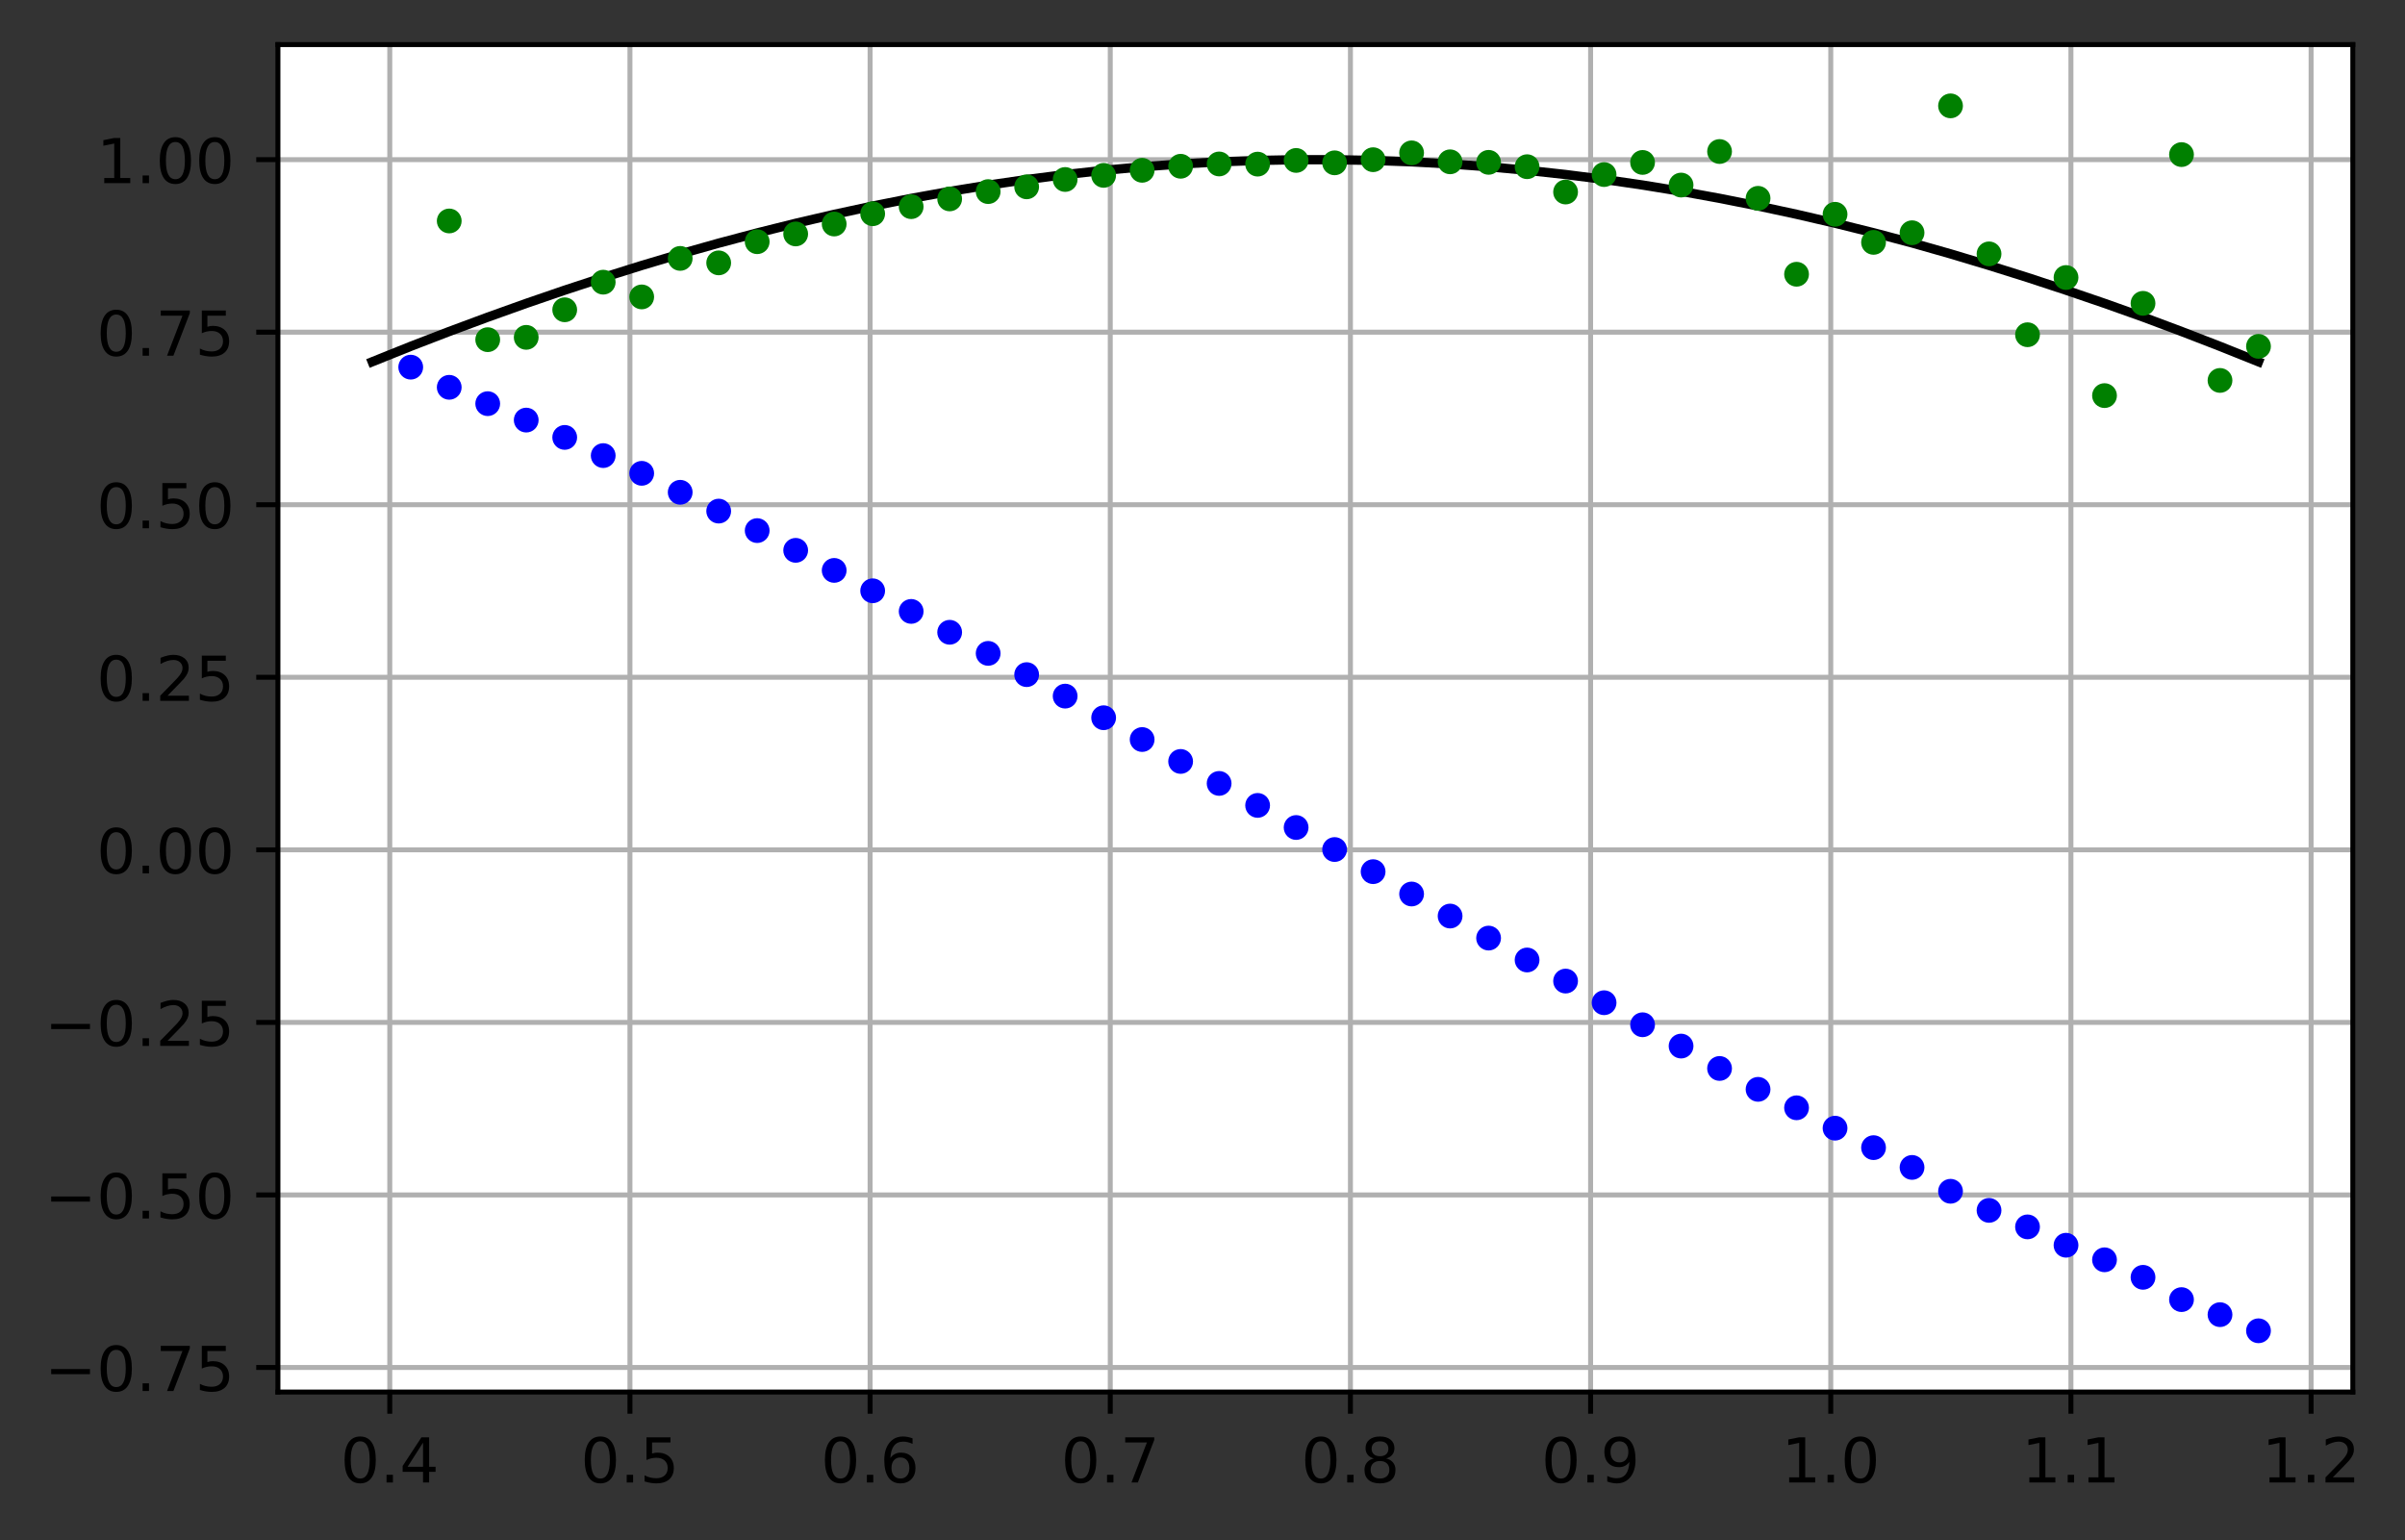 <?xml version="1.0" encoding="utf-8" standalone="no"?>
<!DOCTYPE svg PUBLIC "-//W3C//DTD SVG 1.1//EN"
  "http://www.w3.org/Graphics/SVG/1.1/DTD/svg11.dtd">
<!-- Created with matplotlib (https://matplotlib.org/) -->
<svg height="248.518pt" version="1.1" viewBox="0 0 388.067 248.518" width="388.067pt" xmlns="http://www.w3.org/2000/svg" xmlns:xlink="http://www.w3.org/1999/xlink">
 <rect x="0" y="0" width="388.067" height="248.518" fill="#333333" stroke="none"/>
 <defs>
  <style type="text/css">*{stroke-linecap:butt;stroke-linejoin:round;}</style>
 </defs>
 <g id="figure_1">
  <g id="patch_1">
   <path d="M 0 248.518 
L 388.067 248.518 
L 388.067 0 
L 0 0 
z
" style="fill:none;"/>
  </g>
  <g id="axes_1">
   <g id="patch_2">
    <path d="M 44.845 224.64 
L 379.645 224.64 
L 379.645 7.2 
L 44.845 7.2 
z
" style="fill:#ffffff;"/>
   </g>
   <g id="matplotlib.axis_1">
    <g id="xtick_1">
     <g id="line2d_1">
      <path clip-path="url(#p56edcbbac3)" d="M 62.893 224.64 
L 62.893 7.2 
" style="fill:none;stroke:#b0b0b0;stroke-linecap:square;stroke-width:0.8;"/>
     </g>
     <g id="line2d_2">
      <defs>
       <path d="M 0 0 
L 0 3.5 
" id="m9aa22b963b" style="stroke:#000000;stroke-width:0.8;"/>
      </defs>
      <g>
       <use style="stroke:#000000;stroke-width:0.8;" x="62.893" xlink:href="#m9aa22b963b" y="224.64"/>
      </g>
     </g>
     <g id="text_1">
      <!-- 0.4 -->
      <g transform="translate(54.941 239.238)scale(0.1 -0.1)">
       <defs>
        <path d="M 31.781 66.406 
Q 24.172 66.406 20.328 58.906 
Q 16.5 51.422 16.5 36.375 
Q 16.5 21.391 20.328 13.891 
Q 24.172 6.391 31.781 6.391 
Q 39.453 6.391 43.281 13.891 
Q 47.125 21.391 47.125 36.375 
Q 47.125 51.422 43.281 58.906 
Q 39.453 66.406 31.781 66.406 
z
M 31.781 74.219 
Q 44.047 74.219 50.516 64.516 
Q 56.984 54.828 56.984 36.375 
Q 56.984 17.969 50.516 8.266 
Q 44.047 -1.422 31.781 -1.422 
Q 19.531 -1.422 13.062 8.266 
Q 6.594 17.969 6.594 36.375 
Q 6.594 54.828 13.062 64.516 
Q 19.531 74.219 31.781 74.219 
z
" id="DejaVuSans-48"/>
        <path d="M 10.688 12.406 
L 21 12.406 
L 21 0 
L 10.688 0 
z
" id="DejaVuSans-46"/>
        <path d="M 37.797 64.312 
L 12.891 25.391 
L 37.797 25.391 
z
M 35.203 72.906 
L 47.609 72.906 
L 47.609 25.391 
L 58.016 25.391 
L 58.016 17.188 
L 47.609 17.188 
L 47.609 0 
L 37.797 0 
L 37.797 17.188 
L 4.891 17.188 
L 4.891 26.703 
z
" id="DejaVuSans-52"/>
       </defs>
       <use xlink:href="#DejaVuSans-48"/>
       <use x="63.623" xlink:href="#DejaVuSans-46"/>
       <use x="95.41" xlink:href="#DejaVuSans-52"/>
      </g>
     </g>
    </g>
    <g id="xtick_2">
     <g id="line2d_3">
      <path clip-path="url(#p56edcbbac3)" d="M 101.646 224.64 
L 101.646 7.2 
" style="fill:none;stroke:#b0b0b0;stroke-linecap:square;stroke-width:0.8;"/>
     </g>
     <g id="line2d_4">
      <g>
       <use style="stroke:#000000;stroke-width:0.8;" x="101.646" xlink:href="#m9aa22b963b" y="224.64"/>
      </g>
     </g>
     <g id="text_2">
      <!-- 0.5 -->
      <g transform="translate(93.694 239.238)scale(0.1 -0.1)">
       <defs>
        <path d="M 10.797 72.906 
L 49.516 72.906 
L 49.516 64.594 
L 19.828 64.594 
L 19.828 46.734 
Q 21.969 47.469 24.109 47.828 
Q 26.266 48.188 28.422 48.188 
Q 40.625 48.188 47.75 41.5 
Q 54.891 34.812 54.891 23.391 
Q 54.891 11.625 47.562 5.094 
Q 40.234 -1.422 26.906 -1.422 
Q 22.312 -1.422 17.547 -0.641 
Q 12.797 0.141 7.719 1.703 
L 7.719 11.625 
Q 12.109 9.234 16.797 8.062 
Q 21.484 6.891 26.703 6.891 
Q 35.156 6.891 40.078 11.328 
Q 45.016 15.766 45.016 23.391 
Q 45.016 31 40.078 35.438 
Q 35.156 39.891 26.703 39.891 
Q 22.75 39.891 18.812 39.016 
Q 14.891 38.141 10.797 36.281 
z
" id="DejaVuSans-53"/>
       </defs>
       <use xlink:href="#DejaVuSans-48"/>
       <use x="63.623" xlink:href="#DejaVuSans-46"/>
       <use x="95.41" xlink:href="#DejaVuSans-53"/>
      </g>
     </g>
    </g>
    <g id="xtick_3">
     <g id="line2d_5">
      <path clip-path="url(#p56edcbbac3)" d="M 140.398 224.64 
L 140.398 7.2 
" style="fill:none;stroke:#b0b0b0;stroke-linecap:square;stroke-width:0.8;"/>
     </g>
     <g id="line2d_6">
      <g>
       <use style="stroke:#000000;stroke-width:0.8;" x="140.398" xlink:href="#m9aa22b963b" y="224.64"/>
      </g>
     </g>
     <g id="text_3">
      <!-- 0.6 -->
      <g transform="translate(132.447 239.238)scale(0.1 -0.1)">
       <defs>
        <path d="M 33.016 40.375 
Q 26.375 40.375 22.484 35.828 
Q 18.609 31.297 18.609 23.391 
Q 18.609 15.531 22.484 10.953 
Q 26.375 6.391 33.016 6.391 
Q 39.656 6.391 43.531 10.953 
Q 47.406 15.531 47.406 23.391 
Q 47.406 31.297 43.531 35.828 
Q 39.656 40.375 33.016 40.375 
z
M 52.594 71.297 
L 52.594 62.312 
Q 48.875 64.062 45.094 64.984 
Q 41.312 65.922 37.594 65.922 
Q 27.828 65.922 22.672 59.328 
Q 17.531 52.734 16.797 39.406 
Q 19.672 43.656 24.016 45.922 
Q 28.375 48.188 33.594 48.188 
Q 44.578 48.188 50.953 41.516 
Q 57.328 34.859 57.328 23.391 
Q 57.328 12.156 50.688 5.359 
Q 44.047 -1.422 33.016 -1.422 
Q 20.359 -1.422 13.672 8.266 
Q 6.984 17.969 6.984 36.375 
Q 6.984 53.656 15.188 63.938 
Q 23.391 74.219 37.203 74.219 
Q 40.922 74.219 44.703 73.484 
Q 48.484 72.75 52.594 71.297 
z
" id="DejaVuSans-54"/>
       </defs>
       <use xlink:href="#DejaVuSans-48"/>
       <use x="63.623" xlink:href="#DejaVuSans-46"/>
       <use x="95.41" xlink:href="#DejaVuSans-54"/>
      </g>
     </g>
    </g>
    <g id="xtick_4">
     <g id="line2d_7">
      <path clip-path="url(#p56edcbbac3)" d="M 179.151 224.64 
L 179.151 7.2 
" style="fill:none;stroke:#b0b0b0;stroke-linecap:square;stroke-width:0.8;"/>
     </g>
     <g id="line2d_8">
      <g>
       <use style="stroke:#000000;stroke-width:0.8;" x="179.151" xlink:href="#m9aa22b963b" y="224.64"/>
      </g>
     </g>
     <g id="text_4">
      <!-- 0.7 -->
      <g transform="translate(171.2 239.238)scale(0.1 -0.1)">
       <defs>
        <path d="M 8.203 72.906 
L 55.078 72.906 
L 55.078 68.703 
L 28.609 0 
L 18.312 0 
L 43.219 64.594 
L 8.203 64.594 
z
" id="DejaVuSans-55"/>
       </defs>
       <use xlink:href="#DejaVuSans-48"/>
       <use x="63.623" xlink:href="#DejaVuSans-46"/>
       <use x="95.41" xlink:href="#DejaVuSans-55"/>
      </g>
     </g>
    </g>
    <g id="xtick_5">
     <g id="line2d_9">
      <path clip-path="url(#p56edcbbac3)" d="M 217.904 224.64 
L 217.904 7.2 
" style="fill:none;stroke:#b0b0b0;stroke-linecap:square;stroke-width:0.8;"/>
     </g>
     <g id="line2d_10">
      <g>
       <use style="stroke:#000000;stroke-width:0.8;" x="217.904" xlink:href="#m9aa22b963b" y="224.64"/>
      </g>
     </g>
     <g id="text_5">
      <!-- 0.8 -->
      <g transform="translate(209.952 239.238)scale(0.1 -0.1)">
       <defs>
        <path d="M 31.781 34.625 
Q 24.75 34.625 20.719 30.859 
Q 16.703 27.094 16.703 20.516 
Q 16.703 13.922 20.719 10.156 
Q 24.75 6.391 31.781 6.391 
Q 38.812 6.391 42.859 10.172 
Q 46.922 13.969 46.922 20.516 
Q 46.922 27.094 42.891 30.859 
Q 38.875 34.625 31.781 34.625 
z
M 21.922 38.812 
Q 15.578 40.375 12.031 44.719 
Q 8.5 49.078 8.5 55.328 
Q 8.5 64.062 14.719 69.141 
Q 20.953 74.219 31.781 74.219 
Q 42.672 74.219 48.875 69.141 
Q 55.078 64.062 55.078 55.328 
Q 55.078 49.078 51.531 44.719 
Q 48 40.375 41.703 38.812 
Q 48.828 37.156 52.797 32.312 
Q 56.781 27.484 56.781 20.516 
Q 56.781 9.906 50.312 4.234 
Q 43.844 -1.422 31.781 -1.422 
Q 19.734 -1.422 13.25 4.234 
Q 6.781 9.906 6.781 20.516 
Q 6.781 27.484 10.781 32.312 
Q 14.797 37.156 21.922 38.812 
z
M 18.312 54.391 
Q 18.312 48.734 21.844 45.562 
Q 25.391 42.391 31.781 42.391 
Q 38.141 42.391 41.719 45.562 
Q 45.312 48.734 45.312 54.391 
Q 45.312 60.062 41.719 63.234 
Q 38.141 66.406 31.781 66.406 
Q 25.391 66.406 21.844 63.234 
Q 18.312 60.062 18.312 54.391 
z
" id="DejaVuSans-56"/>
       </defs>
       <use xlink:href="#DejaVuSans-48"/>
       <use x="63.623" xlink:href="#DejaVuSans-46"/>
       <use x="95.41" xlink:href="#DejaVuSans-56"/>
      </g>
     </g>
    </g>
    <g id="xtick_6">
     <g id="line2d_11">
      <path clip-path="url(#p56edcbbac3)" d="M 256.657 224.64 
L 256.657 7.2 
" style="fill:none;stroke:#b0b0b0;stroke-linecap:square;stroke-width:0.8;"/>
     </g>
     <g id="line2d_12">
      <g>
       <use style="stroke:#000000;stroke-width:0.8;" x="256.657" xlink:href="#m9aa22b963b" y="224.64"/>
      </g>
     </g>
     <g id="text_6">
      <!-- 0.9 -->
      <g transform="translate(248.705 239.238)scale(0.1 -0.1)">
       <defs>
        <path d="M 10.984 1.516 
L 10.984 10.5 
Q 14.703 8.734 18.5 7.812 
Q 22.312 6.891 25.984 6.891 
Q 35.75 6.891 40.891 13.453 
Q 46.047 20.016 46.781 33.406 
Q 43.953 29.203 39.594 26.953 
Q 35.25 24.703 29.984 24.703 
Q 19.047 24.703 12.672 31.312 
Q 6.297 37.938 6.297 49.422 
Q 6.297 60.641 12.938 67.422 
Q 19.578 74.219 30.609 74.219 
Q 43.266 74.219 49.922 64.516 
Q 56.594 54.828 56.594 36.375 
Q 56.594 19.141 48.406 8.859 
Q 40.234 -1.422 26.422 -1.422 
Q 22.703 -1.422 18.891 -0.688 
Q 15.094 0.047 10.984 1.516 
z
M 30.609 32.422 
Q 37.25 32.422 41.125 36.953 
Q 45.016 41.5 45.016 49.422 
Q 45.016 57.281 41.125 61.844 
Q 37.25 66.406 30.609 66.406 
Q 23.969 66.406 20.094 61.844 
Q 16.219 57.281 16.219 49.422 
Q 16.219 41.5 20.094 36.953 
Q 23.969 32.422 30.609 32.422 
z
" id="DejaVuSans-57"/>
       </defs>
       <use xlink:href="#DejaVuSans-48"/>
       <use x="63.623" xlink:href="#DejaVuSans-46"/>
       <use x="95.41" xlink:href="#DejaVuSans-57"/>
      </g>
     </g>
    </g>
    <g id="xtick_7">
     <g id="line2d_13">
      <path clip-path="url(#p56edcbbac3)" d="M 295.409 224.64 
L 295.409 7.2 
" style="fill:none;stroke:#b0b0b0;stroke-linecap:square;stroke-width:0.8;"/>
     </g>
     <g id="line2d_14">
      <g>
       <use style="stroke:#000000;stroke-width:0.8;" x="295.409" xlink:href="#m9aa22b963b" y="224.64"/>
      </g>
     </g>
     <g id="text_7">
      <!-- 1.0 -->
      <g transform="translate(287.458 239.238)scale(0.1 -0.1)">
       <defs>
        <path d="M 12.406 8.297 
L 28.516 8.297 
L 28.516 63.922 
L 10.984 60.406 
L 10.984 69.391 
L 28.422 72.906 
L 38.281 72.906 
L 38.281 8.297 
L 54.391 8.297 
L 54.391 0 
L 12.406 0 
z
" id="DejaVuSans-49"/>
       </defs>
       <use xlink:href="#DejaVuSans-49"/>
       <use x="63.623" xlink:href="#DejaVuSans-46"/>
       <use x="95.41" xlink:href="#DejaVuSans-48"/>
      </g>
     </g>
    </g>
    <g id="xtick_8">
     <g id="line2d_15">
      <path clip-path="url(#p56edcbbac3)" d="M 334.162 224.64 
L 334.162 7.2 
" style="fill:none;stroke:#b0b0b0;stroke-linecap:square;stroke-width:0.8;"/>
     </g>
     <g id="line2d_16">
      <g>
       <use style="stroke:#000000;stroke-width:0.8;" x="334.162" xlink:href="#m9aa22b963b" y="224.64"/>
      </g>
     </g>
     <g id="text_8">
      <!-- 1.1 -->
      <g transform="translate(326.211 239.238)scale(0.1 -0.1)">
       <use xlink:href="#DejaVuSans-49"/>
       <use x="63.623" xlink:href="#DejaVuSans-46"/>
       <use x="95.41" xlink:href="#DejaVuSans-49"/>
      </g>
     </g>
    </g>
    <g id="xtick_9">
     <g id="line2d_17">
      <path clip-path="url(#p56edcbbac3)" d="M 372.915 224.64 
L 372.915 7.2 
" style="fill:none;stroke:#b0b0b0;stroke-linecap:square;stroke-width:0.8;"/>
     </g>
     <g id="line2d_18">
      <g>
       <use style="stroke:#000000;stroke-width:0.8;" x="372.915" xlink:href="#m9aa22b963b" y="224.64"/>
      </g>
     </g>
     <g id="text_9">
      <!-- 1.2 -->
      <g transform="translate(364.963 239.238)scale(0.1 -0.1)">
       <defs>
        <path d="M 19.188 8.297 
L 53.609 8.297 
L 53.609 0 
L 7.328 0 
L 7.328 8.297 
Q 12.938 14.109 22.625 23.891 
Q 32.328 33.688 34.812 36.531 
Q 39.547 41.844 41.422 45.531 
Q 43.312 49.219 43.312 52.781 
Q 43.312 58.594 39.234 62.25 
Q 35.156 65.922 28.609 65.922 
Q 23.969 65.922 18.812 64.312 
Q 13.672 62.703 7.812 59.422 
L 7.812 69.391 
Q 13.766 71.781 18.938 73 
Q 24.125 74.219 28.422 74.219 
Q 39.75 74.219 46.484 68.547 
Q 53.219 62.891 53.219 53.422 
Q 53.219 48.922 51.531 44.891 
Q 49.859 40.875 45.406 35.406 
Q 44.188 33.984 37.641 27.219 
Q 31.109 20.453 19.188 8.297 
z
" id="DejaVuSans-50"/>
       </defs>
       <use xlink:href="#DejaVuSans-49"/>
       <use x="63.623" xlink:href="#DejaVuSans-46"/>
       <use x="95.41" xlink:href="#DejaVuSans-50"/>
      </g>
     </g>
    </g>
   </g>
   <g id="matplotlib.axis_2">
    <g id="ytick_1">
     <g id="line2d_19">
      <path clip-path="url(#p56edcbbac3)" d="M 44.845 220.678 
L 379.645 220.678 
" style="fill:none;stroke:#b0b0b0;stroke-linecap:square;stroke-width:0.8;"/>
     </g>
     <g id="line2d_20">
      <defs>
       <path d="M 0 0 
L -3.5 0 
" id="m5dcb25c6a8" style="stroke:#000000;stroke-width:0.8;"/>
      </defs>
      <g>
       <use style="stroke:#000000;stroke-width:0.8;" x="44.845" xlink:href="#m5dcb25c6a8" y="220.678"/>
      </g>
     </g>
     <g id="text_10">
      <!-- −0.75 -->
      <g transform="translate(7.2 224.477)scale(0.1 -0.1)">
       <defs>
        <path d="M 10.594 35.5 
L 73.188 35.5 
L 73.188 27.203 
L 10.594 27.203 
z
" id="DejaVuSans-8722"/>
       </defs>
       <use xlink:href="#DejaVuSans-8722"/>
       <use x="83.789" xlink:href="#DejaVuSans-48"/>
       <use x="147.412" xlink:href="#DejaVuSans-46"/>
       <use x="179.199" xlink:href="#DejaVuSans-55"/>
       <use x="242.822" xlink:href="#DejaVuSans-53"/>
      </g>
     </g>
    </g>
    <g id="ytick_2">
     <g id="line2d_21">
      <path clip-path="url(#p56edcbbac3)" d="M 44.845 192.832 
L 379.645 192.832 
" style="fill:none;stroke:#b0b0b0;stroke-linecap:square;stroke-width:0.8;"/>
     </g>
     <g id="line2d_22">
      <g>
       <use style="stroke:#000000;stroke-width:0.8;" x="44.845" xlink:href="#m5dcb25c6a8" y="192.832"/>
      </g>
     </g>
     <g id="text_11">
      <!-- −0.50 -->
      <g transform="translate(7.2 196.632)scale(0.1 -0.1)">
       <use xlink:href="#DejaVuSans-8722"/>
       <use x="83.789" xlink:href="#DejaVuSans-48"/>
       <use x="147.412" xlink:href="#DejaVuSans-46"/>
       <use x="179.199" xlink:href="#DejaVuSans-53"/>
       <use x="242.822" xlink:href="#DejaVuSans-48"/>
      </g>
     </g>
    </g>
    <g id="ytick_3">
     <g id="line2d_23">
      <path clip-path="url(#p56edcbbac3)" d="M 44.845 164.987 
L 379.645 164.987 
" style="fill:none;stroke:#b0b0b0;stroke-linecap:square;stroke-width:0.8;"/>
     </g>
     <g id="line2d_24">
      <g>
       <use style="stroke:#000000;stroke-width:0.8;" x="44.845" xlink:href="#m5dcb25c6a8" y="164.987"/>
      </g>
     </g>
     <g id="text_12">
      <!-- −0.25 -->
      <g transform="translate(7.2 168.786)scale(0.1 -0.1)">
       <use xlink:href="#DejaVuSans-8722"/>
       <use x="83.789" xlink:href="#DejaVuSans-48"/>
       <use x="147.412" xlink:href="#DejaVuSans-46"/>
       <use x="179.199" xlink:href="#DejaVuSans-50"/>
       <use x="242.822" xlink:href="#DejaVuSans-53"/>
      </g>
     </g>
    </g>
    <g id="ytick_4">
     <g id="line2d_25">
      <path clip-path="url(#p56edcbbac3)" d="M 44.845 137.141 
L 379.645 137.141 
" style="fill:none;stroke:#b0b0b0;stroke-linecap:square;stroke-width:0.8;"/>
     </g>
     <g id="line2d_26">
      <g>
       <use style="stroke:#000000;stroke-width:0.8;" x="44.845" xlink:href="#m5dcb25c6a8" y="137.141"/>
      </g>
     </g>
     <g id="text_13">
      <!-- 0.00 -->
      <g transform="translate(15.58 140.94)scale(0.1 -0.1)">
       <use xlink:href="#DejaVuSans-48"/>
       <use x="63.623" xlink:href="#DejaVuSans-46"/>
       <use x="95.41" xlink:href="#DejaVuSans-48"/>
       <use x="159.033" xlink:href="#DejaVuSans-48"/>
      </g>
     </g>
    </g>
    <g id="ytick_5">
     <g id="line2d_27">
      <path clip-path="url(#p56edcbbac3)" d="M 44.845 109.295 
L 379.645 109.295 
" style="fill:none;stroke:#b0b0b0;stroke-linecap:square;stroke-width:0.8;"/>
     </g>
     <g id="line2d_28">
      <g>
       <use style="stroke:#000000;stroke-width:0.8;" x="44.845" xlink:href="#m5dcb25c6a8" y="109.295"/>
      </g>
     </g>
     <g id="text_14">
      <!-- 0.25 -->
      <g transform="translate(15.58 113.095)scale(0.1 -0.1)">
       <use xlink:href="#DejaVuSans-48"/>
       <use x="63.623" xlink:href="#DejaVuSans-46"/>
       <use x="95.41" xlink:href="#DejaVuSans-50"/>
       <use x="159.033" xlink:href="#DejaVuSans-53"/>
      </g>
     </g>
    </g>
    <g id="ytick_6">
     <g id="line2d_29">
      <path clip-path="url(#p56edcbbac3)" d="M 44.845 81.45 
L 379.645 81.45 
" style="fill:none;stroke:#b0b0b0;stroke-linecap:square;stroke-width:0.8;"/>
     </g>
     <g id="line2d_30">
      <g>
       <use style="stroke:#000000;stroke-width:0.8;" x="44.845" xlink:href="#m5dcb25c6a8" y="81.45"/>
      </g>
     </g>
     <g id="text_15">
      <!-- 0.50 -->
      <g transform="translate(15.58 85.249)scale(0.1 -0.1)">
       <use xlink:href="#DejaVuSans-48"/>
       <use x="63.623" xlink:href="#DejaVuSans-46"/>
       <use x="95.41" xlink:href="#DejaVuSans-53"/>
       <use x="159.033" xlink:href="#DejaVuSans-48"/>
      </g>
     </g>
    </g>
    <g id="ytick_7">
     <g id="line2d_31">
      <path clip-path="url(#p56edcbbac3)" d="M 44.845 53.604 
L 379.645 53.604 
" style="fill:none;stroke:#b0b0b0;stroke-linecap:square;stroke-width:0.8;"/>
     </g>
     <g id="line2d_32">
      <g>
       <use style="stroke:#000000;stroke-width:0.8;" x="44.845" xlink:href="#m5dcb25c6a8" y="53.604"/>
      </g>
     </g>
     <g id="text_16">
      <!-- 0.75 -->
      <g transform="translate(15.58 57.403)scale(0.1 -0.1)">
       <use xlink:href="#DejaVuSans-48"/>
       <use x="63.623" xlink:href="#DejaVuSans-46"/>
       <use x="95.41" xlink:href="#DejaVuSans-55"/>
       <use x="159.033" xlink:href="#DejaVuSans-53"/>
      </g>
     </g>
    </g>
    <g id="ytick_8">
     <g id="line2d_33">
      <path clip-path="url(#p56edcbbac3)" d="M 44.845 25.759 
L 379.645 25.759 
" style="fill:none;stroke:#b0b0b0;stroke-linecap:square;stroke-width:0.8;"/>
     </g>
     <g id="line2d_34">
      <g>
       <use style="stroke:#000000;stroke-width:0.8;" x="44.845" xlink:href="#m5dcb25c6a8" y="25.759"/>
      </g>
     </g>
     <g id="text_17">
      <!-- 1.00 -->
      <g transform="translate(15.58 29.558)scale(0.1 -0.1)">
       <use xlink:href="#DejaVuSans-49"/>
       <use x="63.623" xlink:href="#DejaVuSans-46"/>
       <use x="95.41" xlink:href="#DejaVuSans-48"/>
       <use x="159.033" xlink:href="#DejaVuSans-48"/>
      </g>
     </g>
    </g>
   </g>
   <g id="line2d_35">
    <path clip-path="url(#p56edcbbac3)" d="M 60.063 58.382 
L 66.275 55.885 
L 72.487 53.492 
L 78.698 51.184 
L 84.91 48.961 
L 91.121 46.827 
L 97.333 44.788 
L 103.544 42.84 
L 109.756 40.99 
L 115.967 39.238 
L 122.179 37.587 
L 128.39 36.037 
L 134.602 34.592 
L 140.813 33.252 
L 147.025 32.018 
L 153.236 30.893 
L 159.448 29.877 
L 165.659 28.97 
L 171.871 28.175 
L 178.082 27.492 
L 184.294 26.921 
L 190.505 26.464 
L 196.717 26.12 
L 202.928 25.891 
L 209.14 25.775 
L 215.351 25.774 
L 221.563 25.887 
L 227.774 26.115 
L 233.986 26.458 
L 240.197 26.914 
L 246.409 27.484 
L 252.62 28.163 
L 258.832 28.954 
L 265.043 29.859 
L 271.255 30.874 
L 277.466 32.005 
L 283.678 33.244 
L 289.889 34.579 
L 296.101 36.019 
L 302.312 37.559 
L 308.524 39.202 
L 314.735 40.969 
L 320.947 42.834 
L 327.158 44.784 
L 333.37 46.83 
L 339.581 48.951 
L 345.793 51.162 
L 352.004 53.489 
L 358.216 55.894 
L 364.427 58.382 
" style="fill:none;stroke:#000000;stroke-linecap:square;stroke-width:1.5;"/>
   </g>
   <g id="line2d_36">
    <defs>
     <path d="M 0 1.5 
C 0.398 1.5 0.779 1.342 1.061 1.061 
C 1.342 0.779 1.5 0.398 1.5 0 
C 1.5 -0.398 1.342 -0.779 1.061 -1.061 
C 0.779 -1.342 0.398 -1.5 0 -1.5 
C -0.398 -1.5 -0.779 -1.342 -1.061 -1.061 
C -1.342 -0.779 -1.5 -0.398 -1.5 0 
C -1.5 0.398 -1.342 0.779 -1.061 1.061 
C -0.779 1.342 -0.398 1.5 0 1.5 
z
" id="m0edaeb48ad" style="stroke:#0000ff;"/>
    </defs>
    <g clip-path="url(#p56edcbbac3)">
     <use style="fill:#0000ff;stroke:#0000ff;" x="66.275" xlink:href="#m0edaeb48ad" y="59.249"/>
     <use style="fill:#0000ff;stroke:#0000ff;" x="72.487" xlink:href="#m0edaeb48ad" y="62.502"/>
     <use style="fill:#0000ff;stroke:#0000ff;" x="78.698" xlink:href="#m0edaeb48ad" y="65.141"/>
     <use style="fill:#0000ff;stroke:#0000ff;" x="84.91" xlink:href="#m0edaeb48ad" y="67.792"/>
     <use style="fill:#0000ff;stroke:#0000ff;" x="91.121" xlink:href="#m0edaeb48ad" y="70.586"/>
     <use style="fill:#0000ff;stroke:#0000ff;" x="97.333" xlink:href="#m0edaeb48ad" y="73.522"/>
     <use style="fill:#0000ff;stroke:#0000ff;" x="103.544" xlink:href="#m0edaeb48ad" y="76.383"/>
     <use style="fill:#0000ff;stroke:#0000ff;" x="109.756" xlink:href="#m0edaeb48ad" y="79.442"/>
     <use style="fill:#0000ff;stroke:#0000ff;" x="115.967" xlink:href="#m0edaeb48ad" y="82.479"/>
     <use style="fill:#0000ff;stroke:#0000ff;" x="122.179" xlink:href="#m0edaeb48ad" y="85.625"/>
     <use style="fill:#0000ff;stroke:#0000ff;" x="128.39" xlink:href="#m0edaeb48ad" y="88.811"/>
     <use style="fill:#0000ff;stroke:#0000ff;" x="134.602" xlink:href="#m0edaeb48ad" y="92.048"/>
     <use style="fill:#0000ff;stroke:#0000ff;" x="140.813" xlink:href="#m0edaeb48ad" y="95.339"/>
     <use style="fill:#0000ff;stroke:#0000ff;" x="147.025" xlink:href="#m0edaeb48ad" y="98.666"/>
     <use style="fill:#0000ff;stroke:#0000ff;" x="153.236" xlink:href="#m0edaeb48ad" y="102.034"/>
     <use style="fill:#0000ff;stroke:#0000ff;" x="159.448" xlink:href="#m0edaeb48ad" y="105.439"/>
     <use style="fill:#0000ff;stroke:#0000ff;" x="165.659" xlink:href="#m0edaeb48ad" y="108.869"/>
     <use style="fill:#0000ff;stroke:#0000ff;" x="171.871" xlink:href="#m0edaeb48ad" y="112.336"/>
     <use style="fill:#0000ff;stroke:#0000ff;" x="178.082" xlink:href="#m0edaeb48ad" y="115.826"/>
     <use style="fill:#0000ff;stroke:#0000ff;" x="184.294" xlink:href="#m0edaeb48ad" y="119.341"/>
     <use style="fill:#0000ff;stroke:#0000ff;" x="190.505" xlink:href="#m0edaeb48ad" y="122.877"/>
     <use style="fill:#0000ff;stroke:#0000ff;" x="196.717" xlink:href="#m0edaeb48ad" y="126.425"/>
     <use style="fill:#0000ff;stroke:#0000ff;" x="202.928" xlink:href="#m0edaeb48ad" y="129.973"/>
     <use style="fill:#0000ff;stroke:#0000ff;" x="209.14" xlink:href="#m0edaeb48ad" y="133.539"/>
     <use style="fill:#0000ff;stroke:#0000ff;" x="215.351" xlink:href="#m0edaeb48ad" y="137.093"/>
     <use style="fill:#0000ff;stroke:#0000ff;" x="221.563" xlink:href="#m0edaeb48ad" y="140.663"/>
     <use style="fill:#0000ff;stroke:#0000ff;" x="227.774" xlink:href="#m0edaeb48ad" y="144.269"/>
     <use style="fill:#0000ff;stroke:#0000ff;" x="233.986" xlink:href="#m0edaeb48ad" y="147.828"/>
     <use style="fill:#0000ff;stroke:#0000ff;" x="240.197" xlink:href="#m0edaeb48ad" y="151.384"/>
     <use style="fill:#0000ff;stroke:#0000ff;" x="246.409" xlink:href="#m0edaeb48ad" y="154.918"/>
     <use style="fill:#0000ff;stroke:#0000ff;" x="252.62" xlink:href="#m0edaeb48ad" y="158.321"/>
     <use style="fill:#0000ff;stroke:#0000ff;" x="258.832" xlink:href="#m0edaeb48ad" y="161.815"/>
     <use style="fill:#0000ff;stroke:#0000ff;" x="265.043" xlink:href="#m0edaeb48ad" y="165.371"/>
     <use style="fill:#0000ff;stroke:#0000ff;" x="271.255" xlink:href="#m0edaeb48ad" y="168.81"/>
     <use style="fill:#0000ff;stroke:#0000ff;" x="277.466" xlink:href="#m0edaeb48ad" y="172.422"/>
     <use style="fill:#0000ff;stroke:#0000ff;" x="283.678" xlink:href="#m0edaeb48ad" y="175.793"/>
     <use style="fill:#0000ff;stroke:#0000ff;" x="289.889" xlink:href="#m0edaeb48ad" y="178.77"/>
     <use style="fill:#0000ff;stroke:#0000ff;" x="296.101" xlink:href="#m0edaeb48ad" y="182.058"/>
     <use style="fill:#0000ff;stroke:#0000ff;" x="302.312" xlink:href="#m0edaeb48ad" y="185.201"/>
     <use style="fill:#0000ff;stroke:#0000ff;" x="308.524" xlink:href="#m0edaeb48ad" y="188.393"/>
     <use style="fill:#0000ff;stroke:#0000ff;" x="314.735" xlink:href="#m0edaeb48ad" y="192.242"/>
     <use style="fill:#0000ff;stroke:#0000ff;" x="320.947" xlink:href="#m0edaeb48ad" y="195.325"/>
     <use style="fill:#0000ff;stroke:#0000ff;" x="327.158" xlink:href="#m0edaeb48ad" y="197.989"/>
     <use style="fill:#0000ff;stroke:#0000ff;" x="333.37" xlink:href="#m0edaeb48ad" y="200.95"/>
     <use style="fill:#0000ff;stroke:#0000ff;" x="339.581" xlink:href="#m0edaeb48ad" y="203.3"/>
     <use style="fill:#0000ff;stroke:#0000ff;" x="345.793" xlink:href="#m0edaeb48ad" y="206.127"/>
     <use style="fill:#0000ff;stroke:#0000ff;" x="352.004" xlink:href="#m0edaeb48ad" y="209.724"/>
     <use style="fill:#0000ff;stroke:#0000ff;" x="358.216" xlink:href="#m0edaeb48ad" y="212.152"/>
     <use style="fill:#0000ff;stroke:#0000ff;" x="364.427" xlink:href="#m0edaeb48ad" y="214.756"/>
    </g>
   </g>
   <g id="line2d_37">
    <defs>
     <path d="M 0 1.5 
C 0.398 1.5 0.779 1.342 1.061 1.061 
C 1.342 0.779 1.5 0.398 1.5 0 
C 1.5 -0.398 1.342 -0.779 1.061 -1.061 
C 0.779 -1.342 0.398 -1.5 0 -1.5 
C -0.398 -1.5 -0.779 -1.342 -1.061 -1.061 
C -1.342 -0.779 -1.5 -0.398 -1.5 0 
C -1.5 0.398 -1.342 0.779 -1.061 1.061 
C -0.779 1.342 -0.398 1.5 0 1.5 
z
" id="m3e7639db74" style="stroke:#008000;"/>
    </defs>
    <g clip-path="url(#p56edcbbac3)">
     <use style="fill:#008000;stroke:#008000;" x="72.487" xlink:href="#m3e7639db74" y="35.658"/>
     <use style="fill:#008000;stroke:#008000;" x="78.698" xlink:href="#m3e7639db74" y="54.815"/>
     <use style="fill:#008000;stroke:#008000;" x="84.91" xlink:href="#m3e7639db74" y="54.44"/>
     <use style="fill:#008000;stroke:#008000;" x="91.121" xlink:href="#m3e7639db74" y="49.992"/>
     <use style="fill:#008000;stroke:#008000;" x="97.333" xlink:href="#m3e7639db74" y="45.537"/>
     <use style="fill:#008000;stroke:#008000;" x="103.544" xlink:href="#m3e7639db74" y="47.914"/>
     <use style="fill:#008000;stroke:#008000;" x="109.756" xlink:href="#m3e7639db74" y="41.7"/>
     <use style="fill:#008000;stroke:#008000;" x="115.967" xlink:href="#m3e7639db74" y="42.42"/>
     <use style="fill:#008000;stroke:#008000;" x="122.179" xlink:href="#m3e7639db74" y="39.005"/>
     <use style="fill:#008000;stroke:#008000;" x="128.39" xlink:href="#m3e7639db74" y="37.751"/>
     <use style="fill:#008000;stroke:#008000;" x="134.602" xlink:href="#m3e7639db74" y="36.149"/>
     <use style="fill:#008000;stroke:#008000;" x="140.813" xlink:href="#m3e7639db74" y="34.493"/>
     <use style="fill:#008000;stroke:#008000;" x="147.025" xlink:href="#m3e7639db74" y="33.349"/>
     <use style="fill:#008000;stroke:#008000;" x="153.236" xlink:href="#m3e7639db74" y="32.097"/>
     <use style="fill:#008000;stroke:#008000;" x="159.448" xlink:href="#m3e7639db74" y="30.919"/>
     <use style="fill:#008000;stroke:#008000;" x="165.659" xlink:href="#m3e7639db74" y="30.149"/>
     <use style="fill:#008000;stroke:#008000;" x="171.871" xlink:href="#m3e7639db74" y="28.964"/>
     <use style="fill:#008000;stroke:#008000;" x="178.082" xlink:href="#m3e7639db74" y="28.302"/>
     <use style="fill:#008000;stroke:#008000;" x="184.294" xlink:href="#m3e7639db74" y="27.482"/>
     <use style="fill:#008000;stroke:#008000;" x="190.505" xlink:href="#m3e7639db74" y="26.83"/>
     <use style="fill:#008000;stroke:#008000;" x="196.717" xlink:href="#m3e7639db74" y="26.46"/>
     <use style="fill:#008000;stroke:#008000;" x="202.928" xlink:href="#m3e7639db74" y="26.486"/>
     <use style="fill:#008000;stroke:#008000;" x="209.14" xlink:href="#m3e7639db74" y="25.89"/>
     <use style="fill:#008000;stroke:#008000;" x="215.351" xlink:href="#m3e7639db74" y="26.276"/>
     <use style="fill:#008000;stroke:#008000;" x="221.563" xlink:href="#m3e7639db74" y="25.772"/>
     <use style="fill:#008000;stroke:#008000;" x="227.774" xlink:href="#m3e7639db74" y="24.669"/>
     <use style="fill:#008000;stroke:#008000;" x="233.986" xlink:href="#m3e7639db74" y="26.113"/>
     <use style="fill:#008000;stroke:#008000;" x="240.197" xlink:href="#m3e7639db74" y="26.198"/>
     <use style="fill:#008000;stroke:#008000;" x="246.409" xlink:href="#m3e7639db74" y="26.901"/>
     <use style="fill:#008000;stroke:#008000;" x="252.62" xlink:href="#m3e7639db74" y="30.987"/>
     <use style="fill:#008000;stroke:#008000;" x="258.832" xlink:href="#m3e7639db74" y="28.17"/>
     <use style="fill:#008000;stroke:#008000;" x="265.043" xlink:href="#m3e7639db74" y="26.212"/>
     <use style="fill:#008000;stroke:#008000;" x="271.255" xlink:href="#m3e7639db74" y="29.864"/>
     <use style="fill:#008000;stroke:#008000;" x="277.466" xlink:href="#m3e7639db74" y="24.45"/>
     <use style="fill:#008000;stroke:#008000;" x="283.678" xlink:href="#m3e7639db74" y="32.004"/>
     <use style="fill:#008000;stroke:#008000;" x="289.889" xlink:href="#m3e7639db74" y="44.256"/>
     <use style="fill:#008000;stroke:#008000;" x="296.101" xlink:href="#m3e7639db74" y="34.579"/>
     <use style="fill:#008000;stroke:#008000;" x="302.312" xlink:href="#m3e7639db74" y="39.112"/>
     <use style="fill:#008000;stroke:#008000;" x="308.524" xlink:href="#m3e7639db74" y="37.559"/>
     <use style="fill:#008000;stroke:#008000;" x="314.735" xlink:href="#m3e7639db74" y="17.084"/>
     <use style="fill:#008000;stroke:#008000;" x="320.947" xlink:href="#m3e7639db74" y="40.969"/>
     <use style="fill:#008000;stroke:#008000;" x="327.158" xlink:href="#m3e7639db74" y="54.018"/>
     <use style="fill:#008000;stroke:#008000;" x="333.37" xlink:href="#m3e7639db74" y="44.784"/>
     <use style="fill:#008000;stroke:#008000;" x="339.581" xlink:href="#m3e7639db74" y="63.841"/>
     <use style="fill:#008000;stroke:#008000;" x="345.793" xlink:href="#m3e7639db74" y="48.951"/>
     <use style="fill:#008000;stroke:#008000;" x="352.004" xlink:href="#m3e7639db74" y="24.947"/>
     <use style="fill:#008000;stroke:#008000;" x="358.216" xlink:href="#m3e7639db74" y="61.392"/>
     <use style="fill:#008000;stroke:#008000;" x="364.427" xlink:href="#m3e7639db74" y="55.894"/>
    </g>
   </g>
   <g id="patch_3">
    <path d="M 44.845 224.64 
L 44.845 7.2 
" style="fill:none;stroke:#000000;stroke-linecap:square;stroke-linejoin:miter;stroke-width:0.8;"/>
   </g>
   <g id="patch_4">
    <path d="M 379.645 224.64 
L 379.645 7.2 
" style="fill:none;stroke:#000000;stroke-linecap:square;stroke-linejoin:miter;stroke-width:0.8;"/>
   </g>
   <g id="patch_5">
    <path d="M 44.845 224.64 
L 379.645 224.64 
" style="fill:none;stroke:#000000;stroke-linecap:square;stroke-linejoin:miter;stroke-width:0.8;"/>
   </g>
   <g id="patch_6">
    <path d="M 44.845 7.2 
L 379.645 7.2 
" style="fill:none;stroke:#000000;stroke-linecap:square;stroke-linejoin:miter;stroke-width:0.8;"/>
   </g>
  </g>
 </g>
 <defs>
  <clipPath id="p56edcbbac3">
   <rect height="217.44" width="334.8" x="44.845" y="7.2"/>
  </clipPath>
 </defs>
</svg>
